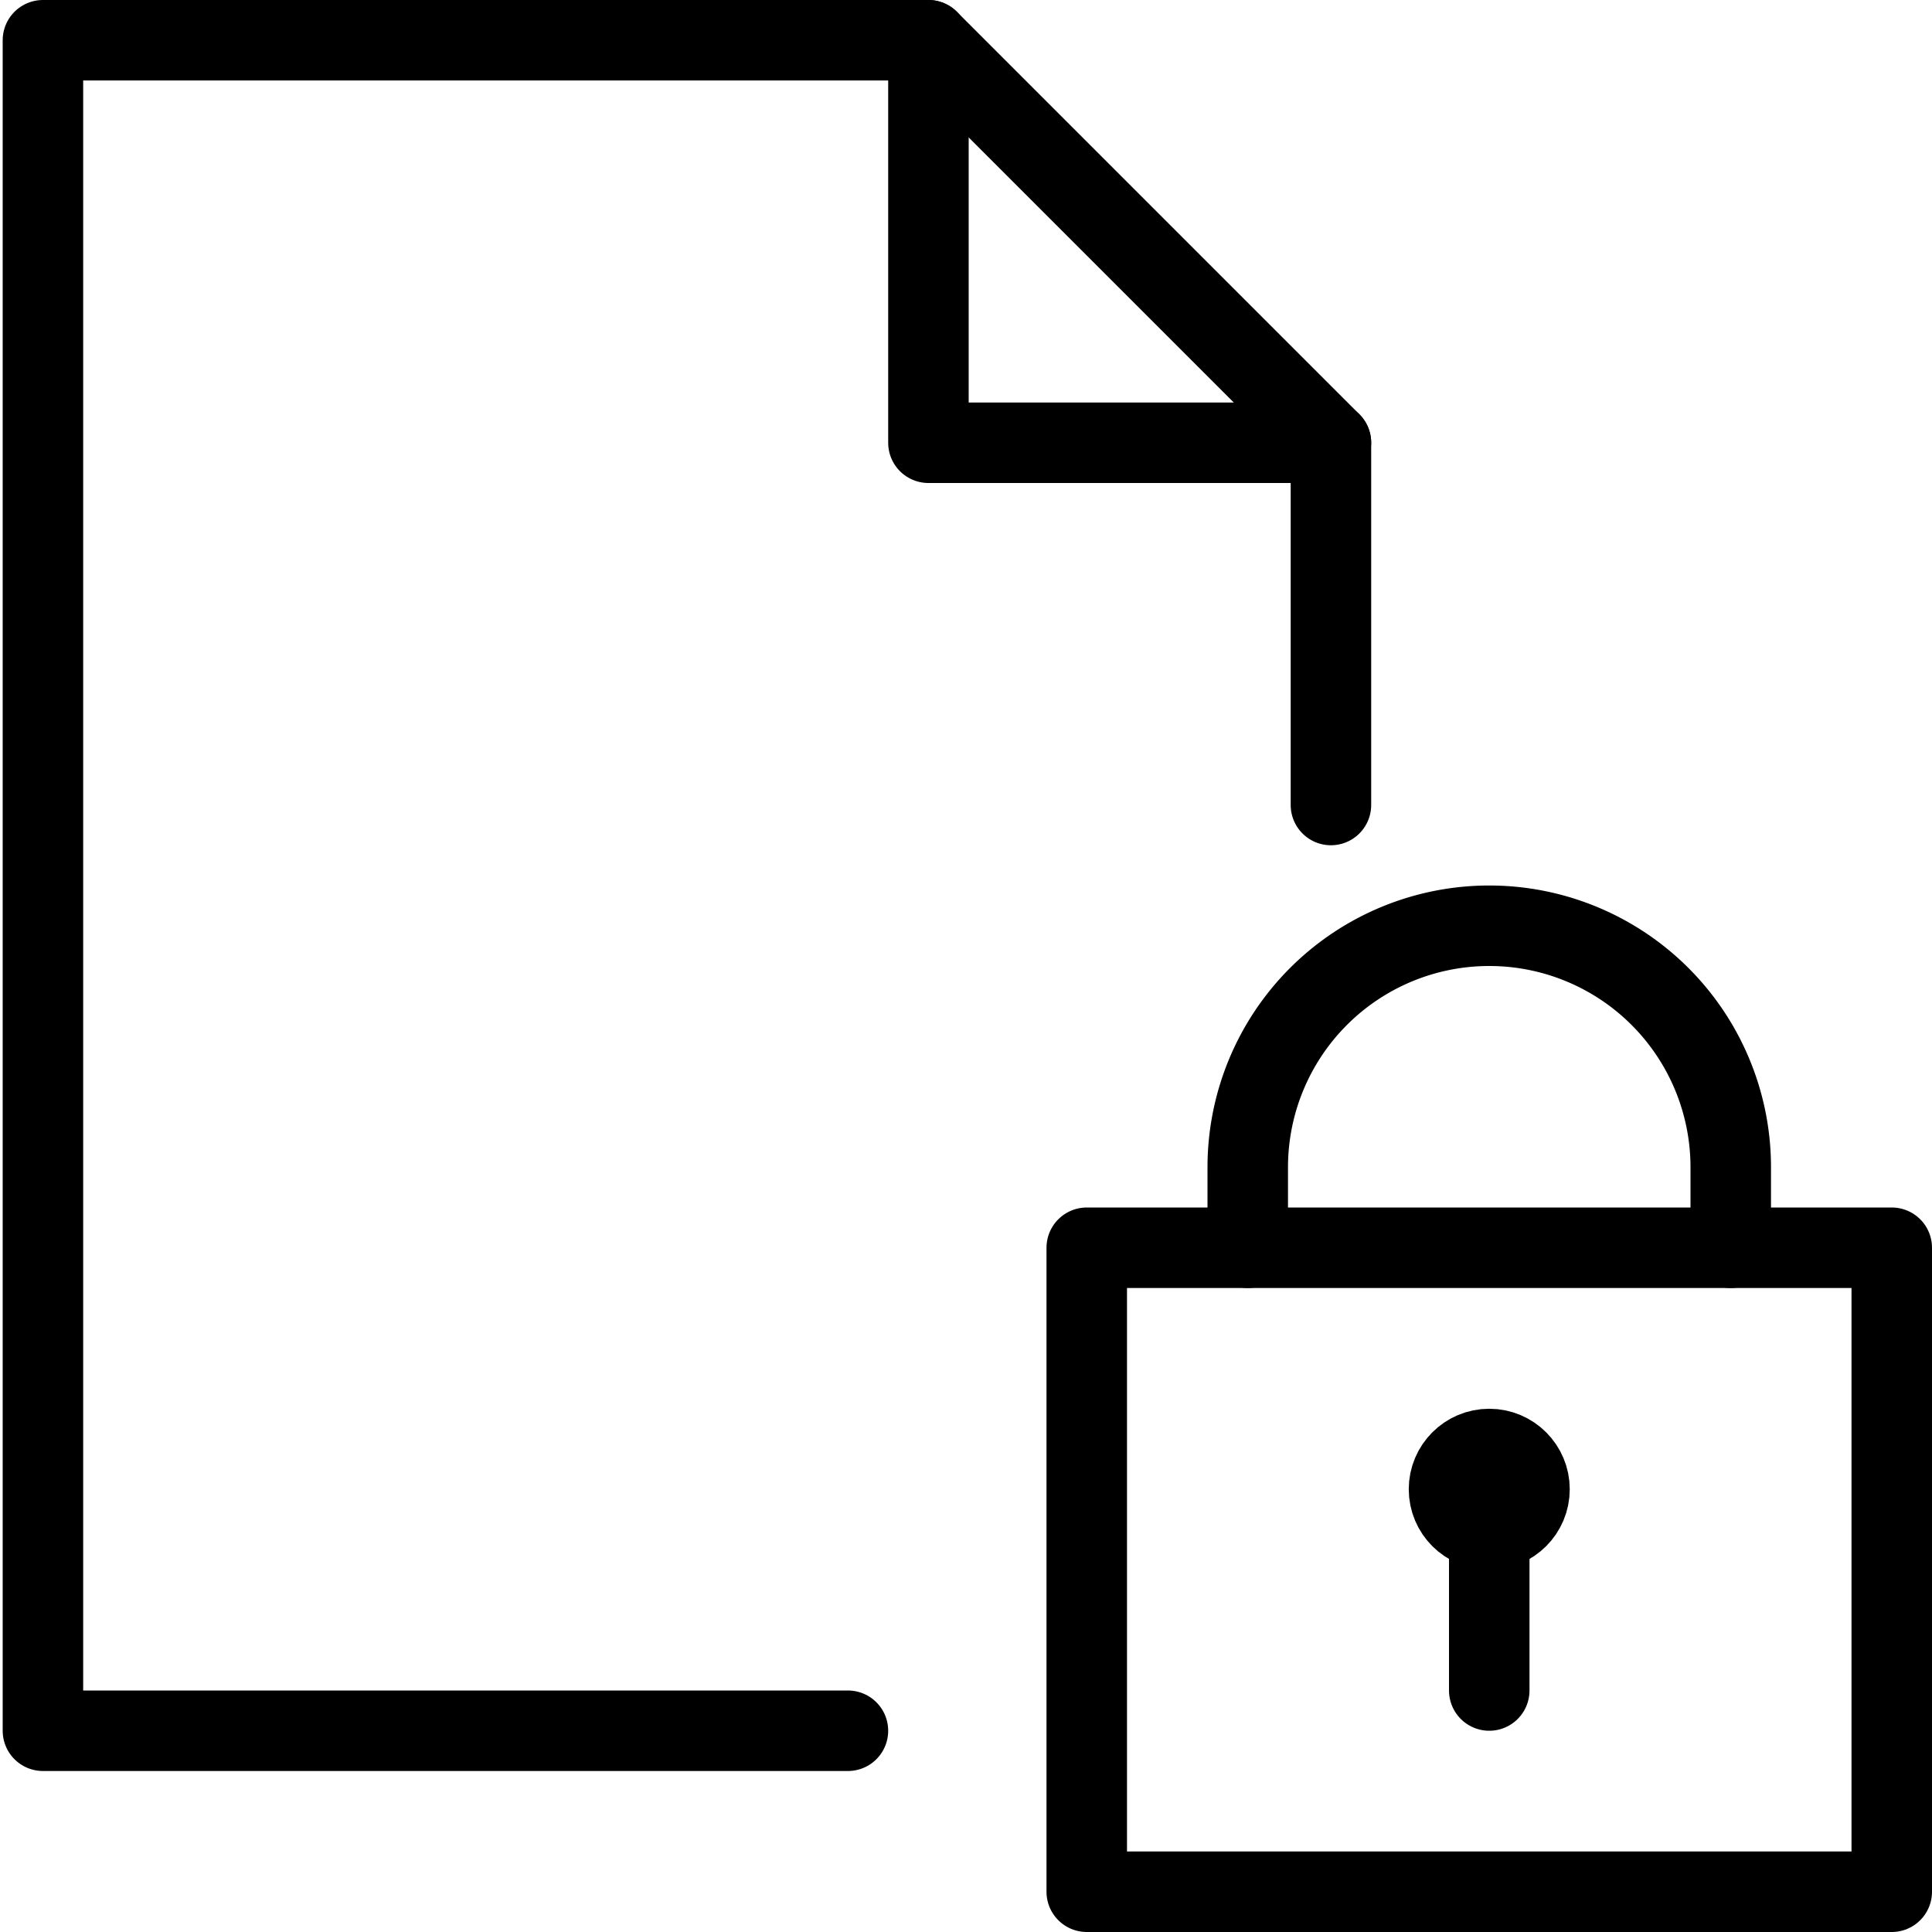 <svg xmlns="http://www.w3.org/2000/svg" viewBox="0 0 144 144"><rect x="81" y="93" width="60" height="48" style="fill:none;stroke:#000;stroke-linecap:round;stroke-linejoin:round;stroke-width:6px"/><line x1="111" y1="126" x2="111" y2="114" style="fill:none;stroke:#000;stroke-linecap:round;stroke-linejoin:round;stroke-width:6px"/><path d="M93,93V87a18,18,0,0,1,36,0v6" style="fill:none;stroke:#000;stroke-linecap:round;stroke-linejoin:round;stroke-width:6px"/><circle cx="111" cy="111" r="3" style="fill:none;stroke:#000;stroke-linecap:round;stroke-linejoin:round;stroke-width:6px"/><polyline points="63.2 129 3.2 129 3.2 3 69.2 3 99.2 33 99.2 60" style="fill:none;stroke:#000;stroke-linecap:round;stroke-linejoin:round;stroke-width:6px"/><polyline points="69.2 3 69.2 33 99.2 33" style="fill:none;stroke:#000;stroke-linecap:round;stroke-linejoin:round;stroke-width:6px"/><rect width="144" height="144" style="fill:none"/></svg>
